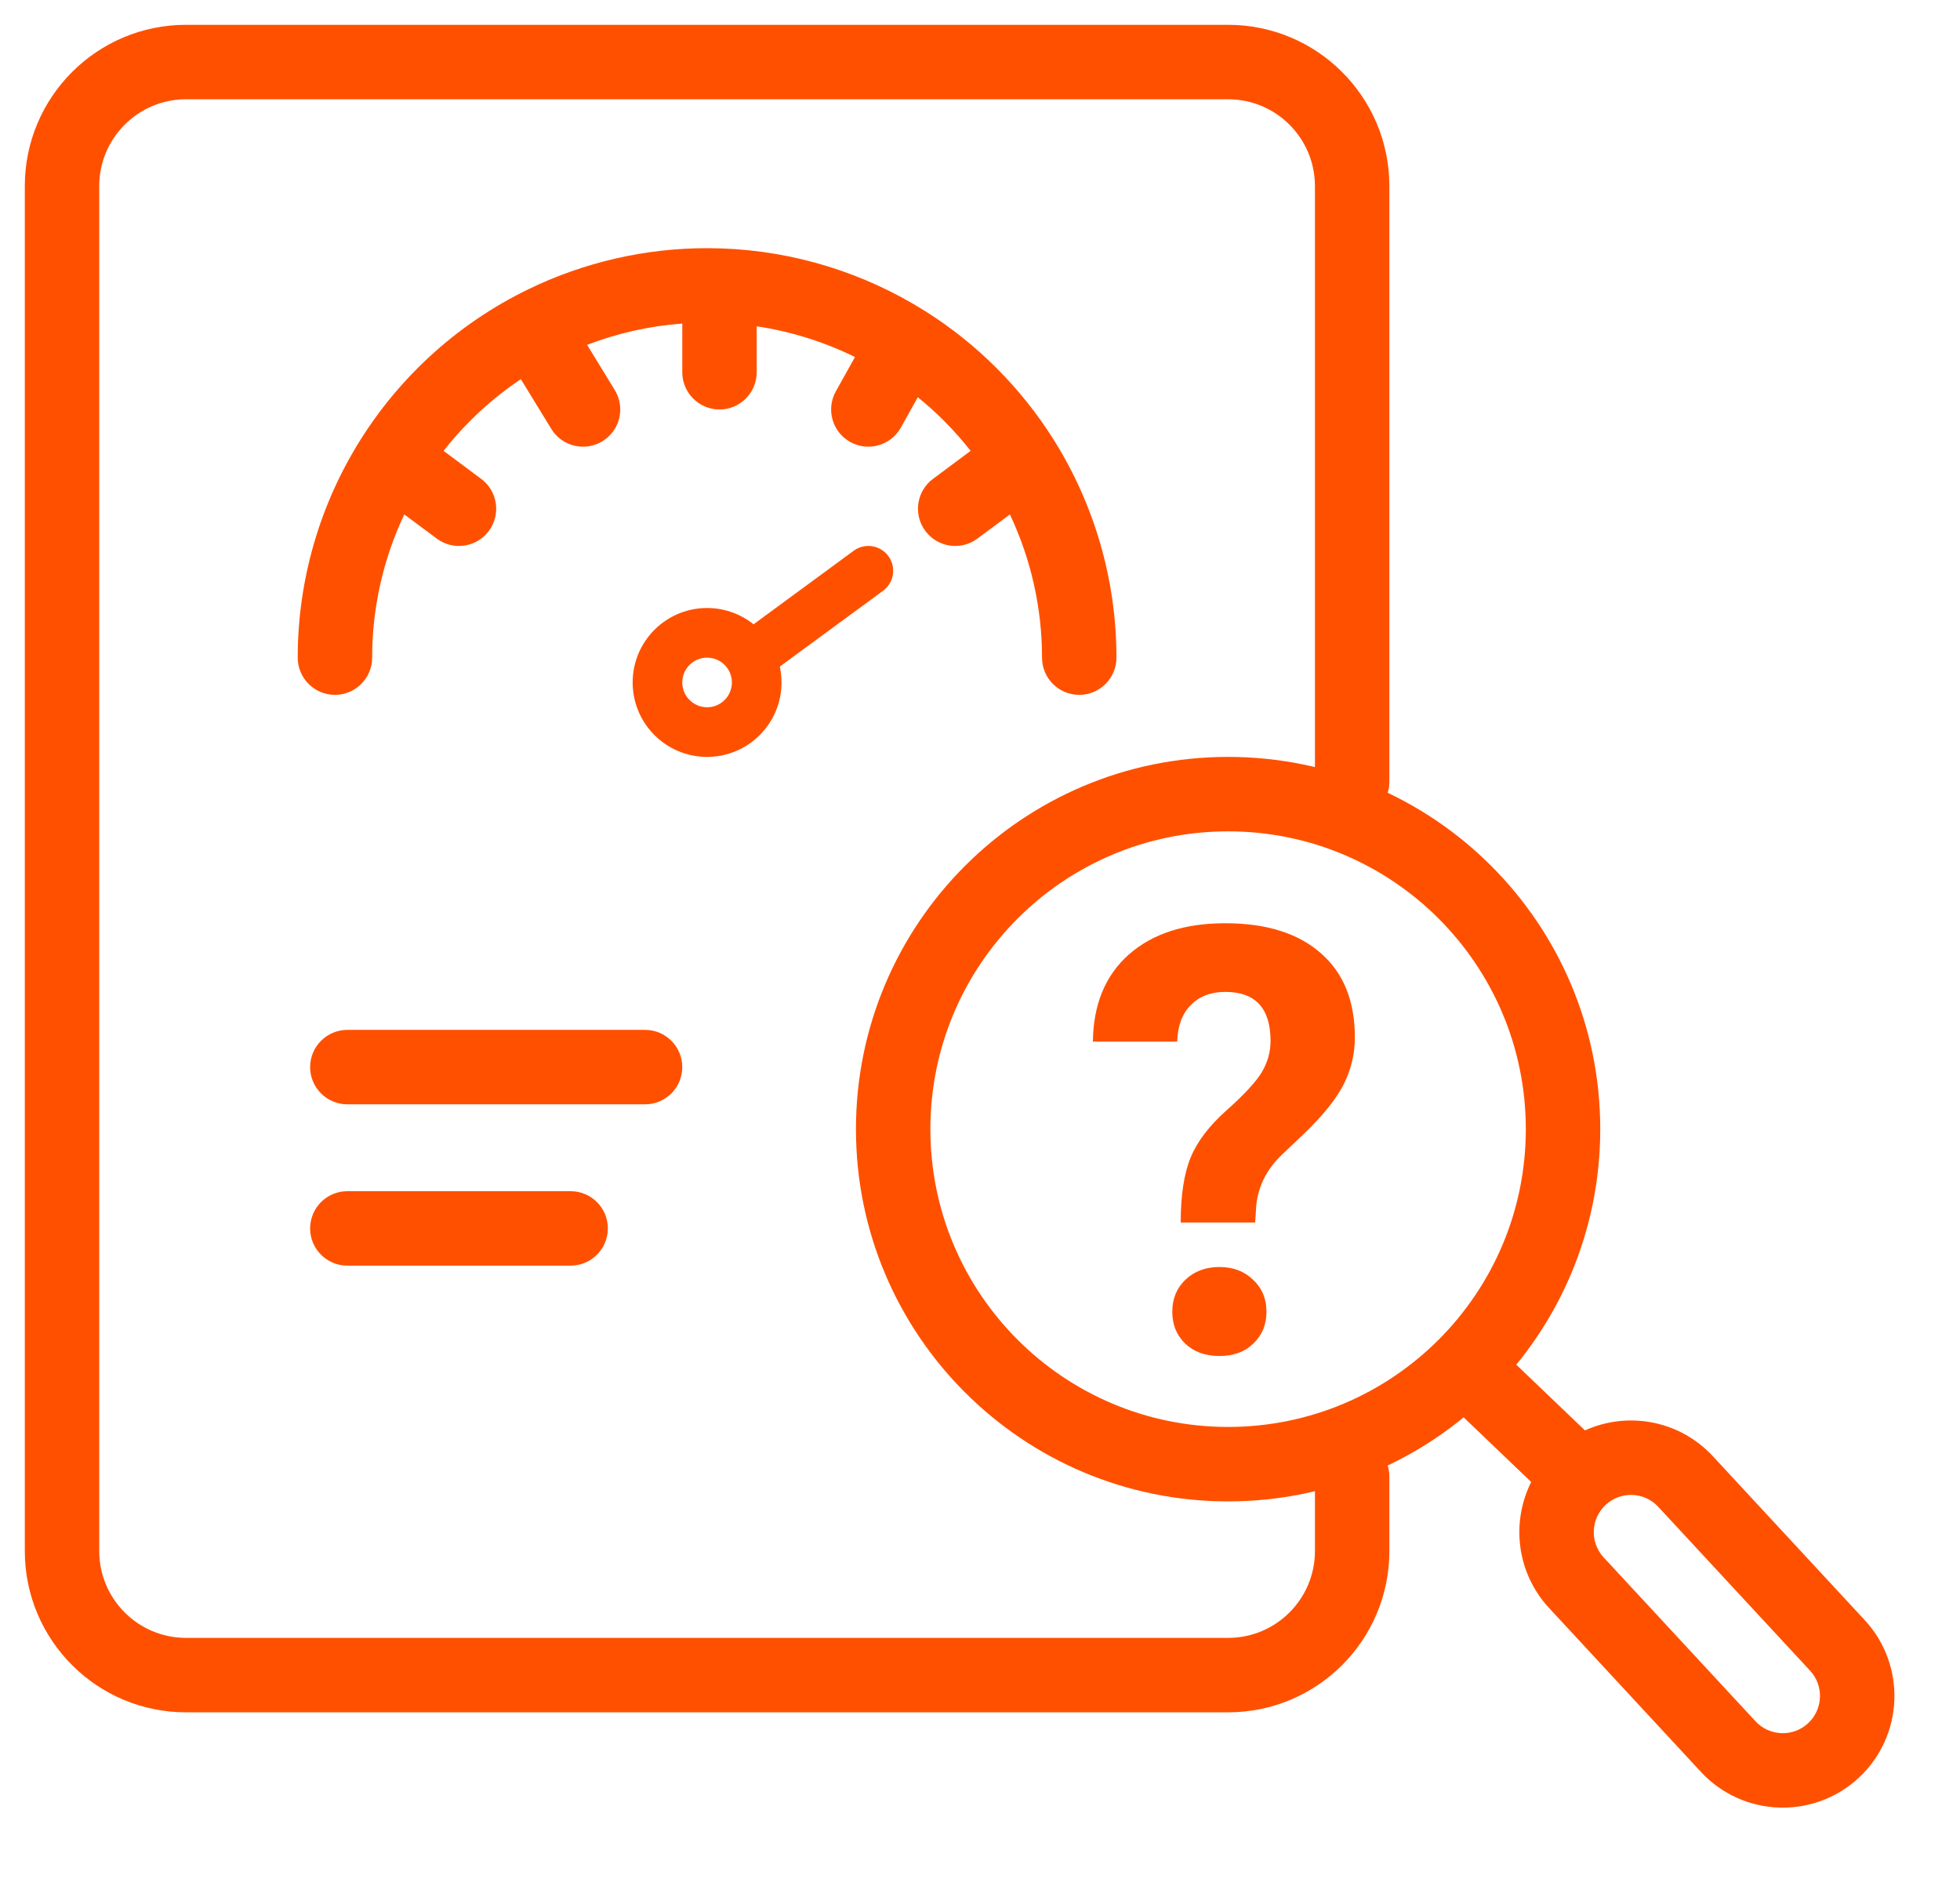 <svg width="79" height="76" viewBox="0 0 79 76" fill="none" xmlns="http://www.w3.org/2000/svg">
<path fill-rule="evenodd" clip-rule="evenodd" d="M1 7.5C1 3.91 3.91 1 7.5 1H49.5C53.09 1 56 3.91 56 7.5V31.5C56 32.328 55.328 33 54.5 33C53.672 33 53 32.328 53 31.5V7.5C53 5.567 51.433 4 49.5 4H7.5C5.567 4 4 5.567 4 7.5V62.5C4 64.433 5.567 66 7.5 66H49.5C51.433 66 53 64.433 53 62.5V59.5C53 58.672 53.672 58 54.5 58C55.328 58 56 58.672 56 59.5V62.5C56 66.09 53.09 69 49.5 69H7.5C3.91 69 1 66.09 1 62.5V7.5Z" fill="#FF5000"/>
<path fill-rule="evenodd" clip-rule="evenodd" d="M21.308 11.65C23.529 10.574 25.985 10 28.5 10C28.684 10 28.867 10.003 29.05 10.009C31.994 10.107 34.839 10.991 37.3 12.543C38.33 13.192 39.293 13.958 40.167 14.833C41.042 15.707 41.808 16.67 42.458 17.7C44.105 20.314 45 23.361 45 26.5C45 27.328 44.328 28 43.5 28C42.672 28 42 27.328 42 26.5C42 24.485 41.55 22.517 40.705 20.73L39.395 21.703C38.731 22.198 37.791 22.06 37.297 21.395C36.802 20.731 36.94 19.791 37.605 19.297L39.122 18.168C38.79 17.744 38.431 17.339 38.046 16.954C37.71 16.618 37.359 16.302 36.993 16.006L36.31 17.231C35.906 17.954 34.993 18.213 34.269 17.81C33.546 17.406 33.286 16.493 33.69 15.769L34.461 14.387C33.217 13.775 31.881 13.356 30.5 13.149V15C30.5 15.828 29.828 16.5 29 16.5C28.172 16.5 27.5 15.828 27.5 15V13.037C26.178 13.135 24.887 13.427 23.664 13.896L24.779 15.717C25.212 16.423 24.99 17.347 24.283 17.779C23.577 18.212 22.653 17.99 22.221 17.283L20.994 15.279C20.266 15.766 19.582 16.326 18.954 16.954C18.569 17.339 18.21 17.744 17.878 18.168L19.395 19.297C20.06 19.791 20.198 20.731 19.703 21.395C19.209 22.06 18.269 22.198 17.605 21.703L16.295 20.73C15.45 22.517 15 24.485 15 26.5C15 27.328 14.328 28 13.5 28C12.672 28 12 27.328 12 26.5C12 23.361 12.895 20.314 14.543 17.7C15.192 16.67 15.958 15.707 16.833 14.833C18.012 13.653 19.352 12.671 20.8 11.907C20.968 11.818 21.137 11.733 21.308 11.65Z" fill="#FF5000"/>
<path fill-rule="evenodd" clip-rule="evenodd" d="M35.806 22.408C36.133 22.854 36.037 23.479 35.592 23.806L31.431 26.86C31.476 27.067 31.5 27.281 31.5 27.5C31.5 29.157 30.157 30.5 28.5 30.5C26.843 30.5 25.5 29.157 25.5 27.5C25.5 25.843 26.843 24.5 28.5 24.5C29.209 24.5 29.86 24.746 30.373 25.157L34.408 22.194C34.853 21.867 35.479 21.963 35.806 22.408ZM28.5 26.5C27.948 26.5 27.5 26.948 27.5 27.5C27.5 28.052 27.948 28.5 28.5 28.5C29.052 28.5 29.5 28.052 29.5 27.5C29.5 27.316 29.451 27.147 29.367 27.001C29.192 26.699 28.869 26.5 28.5 26.5Z" fill="#FF5000"/>
<path fill-rule="evenodd" clip-rule="evenodd" d="M12.5 43C12.5 42.172 13.172 41.5 14 41.5H26C26.828 41.5 27.5 42.172 27.5 43C27.5 43.828 26.828 44.5 26 44.5H14C13.172 44.5 12.5 43.828 12.5 43Z" fill="#FF5000"/>
<path fill-rule="evenodd" clip-rule="evenodd" d="M12.5 49.5C12.5 48.672 13.172 48 14 48H23C23.828 48 24.5 48.672 24.5 49.5C24.5 50.328 23.828 51 23 51H14C13.172 51 12.5 50.328 12.5 49.5Z" fill="#FF5000"/>
<path fill-rule="evenodd" clip-rule="evenodd" d="M49.5 57.5C56.127 57.5 61.5 52.127 61.5 45.5C61.5 38.873 56.127 33.5 49.5 33.5C42.873 33.5 37.5 38.873 37.5 45.5C37.5 52.127 42.873 57.5 49.5 57.5ZM49.5 60.5C57.784 60.5 64.5 53.784 64.5 45.5C64.5 37.216 57.784 30.5 49.5 30.5C41.216 30.5 34.5 37.216 34.5 45.5C34.5 53.784 41.216 60.5 49.5 60.5Z" fill="#FF5000"/>
<path d="M47.59 49.262C47.59 48.168 47.723 47.297 47.988 46.648C48.254 46 48.738 45.363 49.441 44.738C50.152 44.105 50.625 43.594 50.859 43.203C51.094 42.805 51.211 42.387 51.211 41.949C51.211 40.629 50.602 39.969 49.383 39.969C48.805 39.969 48.34 40.148 47.988 40.508C47.645 40.859 47.465 41.348 47.449 41.973H44.051C44.066 40.48 44.547 39.312 45.492 38.469C46.445 37.625 47.742 37.203 49.383 37.203C51.039 37.203 52.324 37.605 53.238 38.41C54.152 39.207 54.609 40.336 54.609 41.797C54.609 42.461 54.461 43.09 54.164 43.684C53.867 44.27 53.348 44.922 52.605 45.641L51.656 46.543C51.062 47.113 50.723 47.781 50.637 48.547L50.59 49.262H47.59ZM47.25 52.859C47.25 52.336 47.426 51.906 47.777 51.57C48.137 51.227 48.594 51.055 49.148 51.055C49.703 51.055 50.156 51.227 50.508 51.57C50.867 51.906 51.047 52.336 51.047 52.859C51.047 53.375 50.871 53.801 50.52 54.137C50.176 54.473 49.719 54.641 49.148 54.641C48.578 54.641 48.117 54.473 47.766 54.137C47.422 53.801 47.25 53.375 47.25 52.859Z" fill="#FF5000"/>
<path fill-rule="evenodd" clip-rule="evenodd" d="M63.883 57.639C65.599 56.862 67.689 57.223 69.04 58.681L75.157 65.281C76.847 67.104 76.739 69.951 74.916 71.641C73.093 73.33 70.246 73.222 68.556 71.399L62.439 64.798C61.126 63.382 60.899 61.348 61.717 59.718L58.963 57.084L61.036 54.916L63.883 57.639ZM66.839 60.72C66.276 60.112 65.327 60.076 64.719 60.639C64.112 61.203 64.076 62.152 64.639 62.759L70.757 69.36C71.32 69.968 72.269 70.004 72.877 69.441C73.484 68.877 73.52 67.928 72.957 67.321L66.839 60.72Z" fill="#FF5000"/>
</svg>
